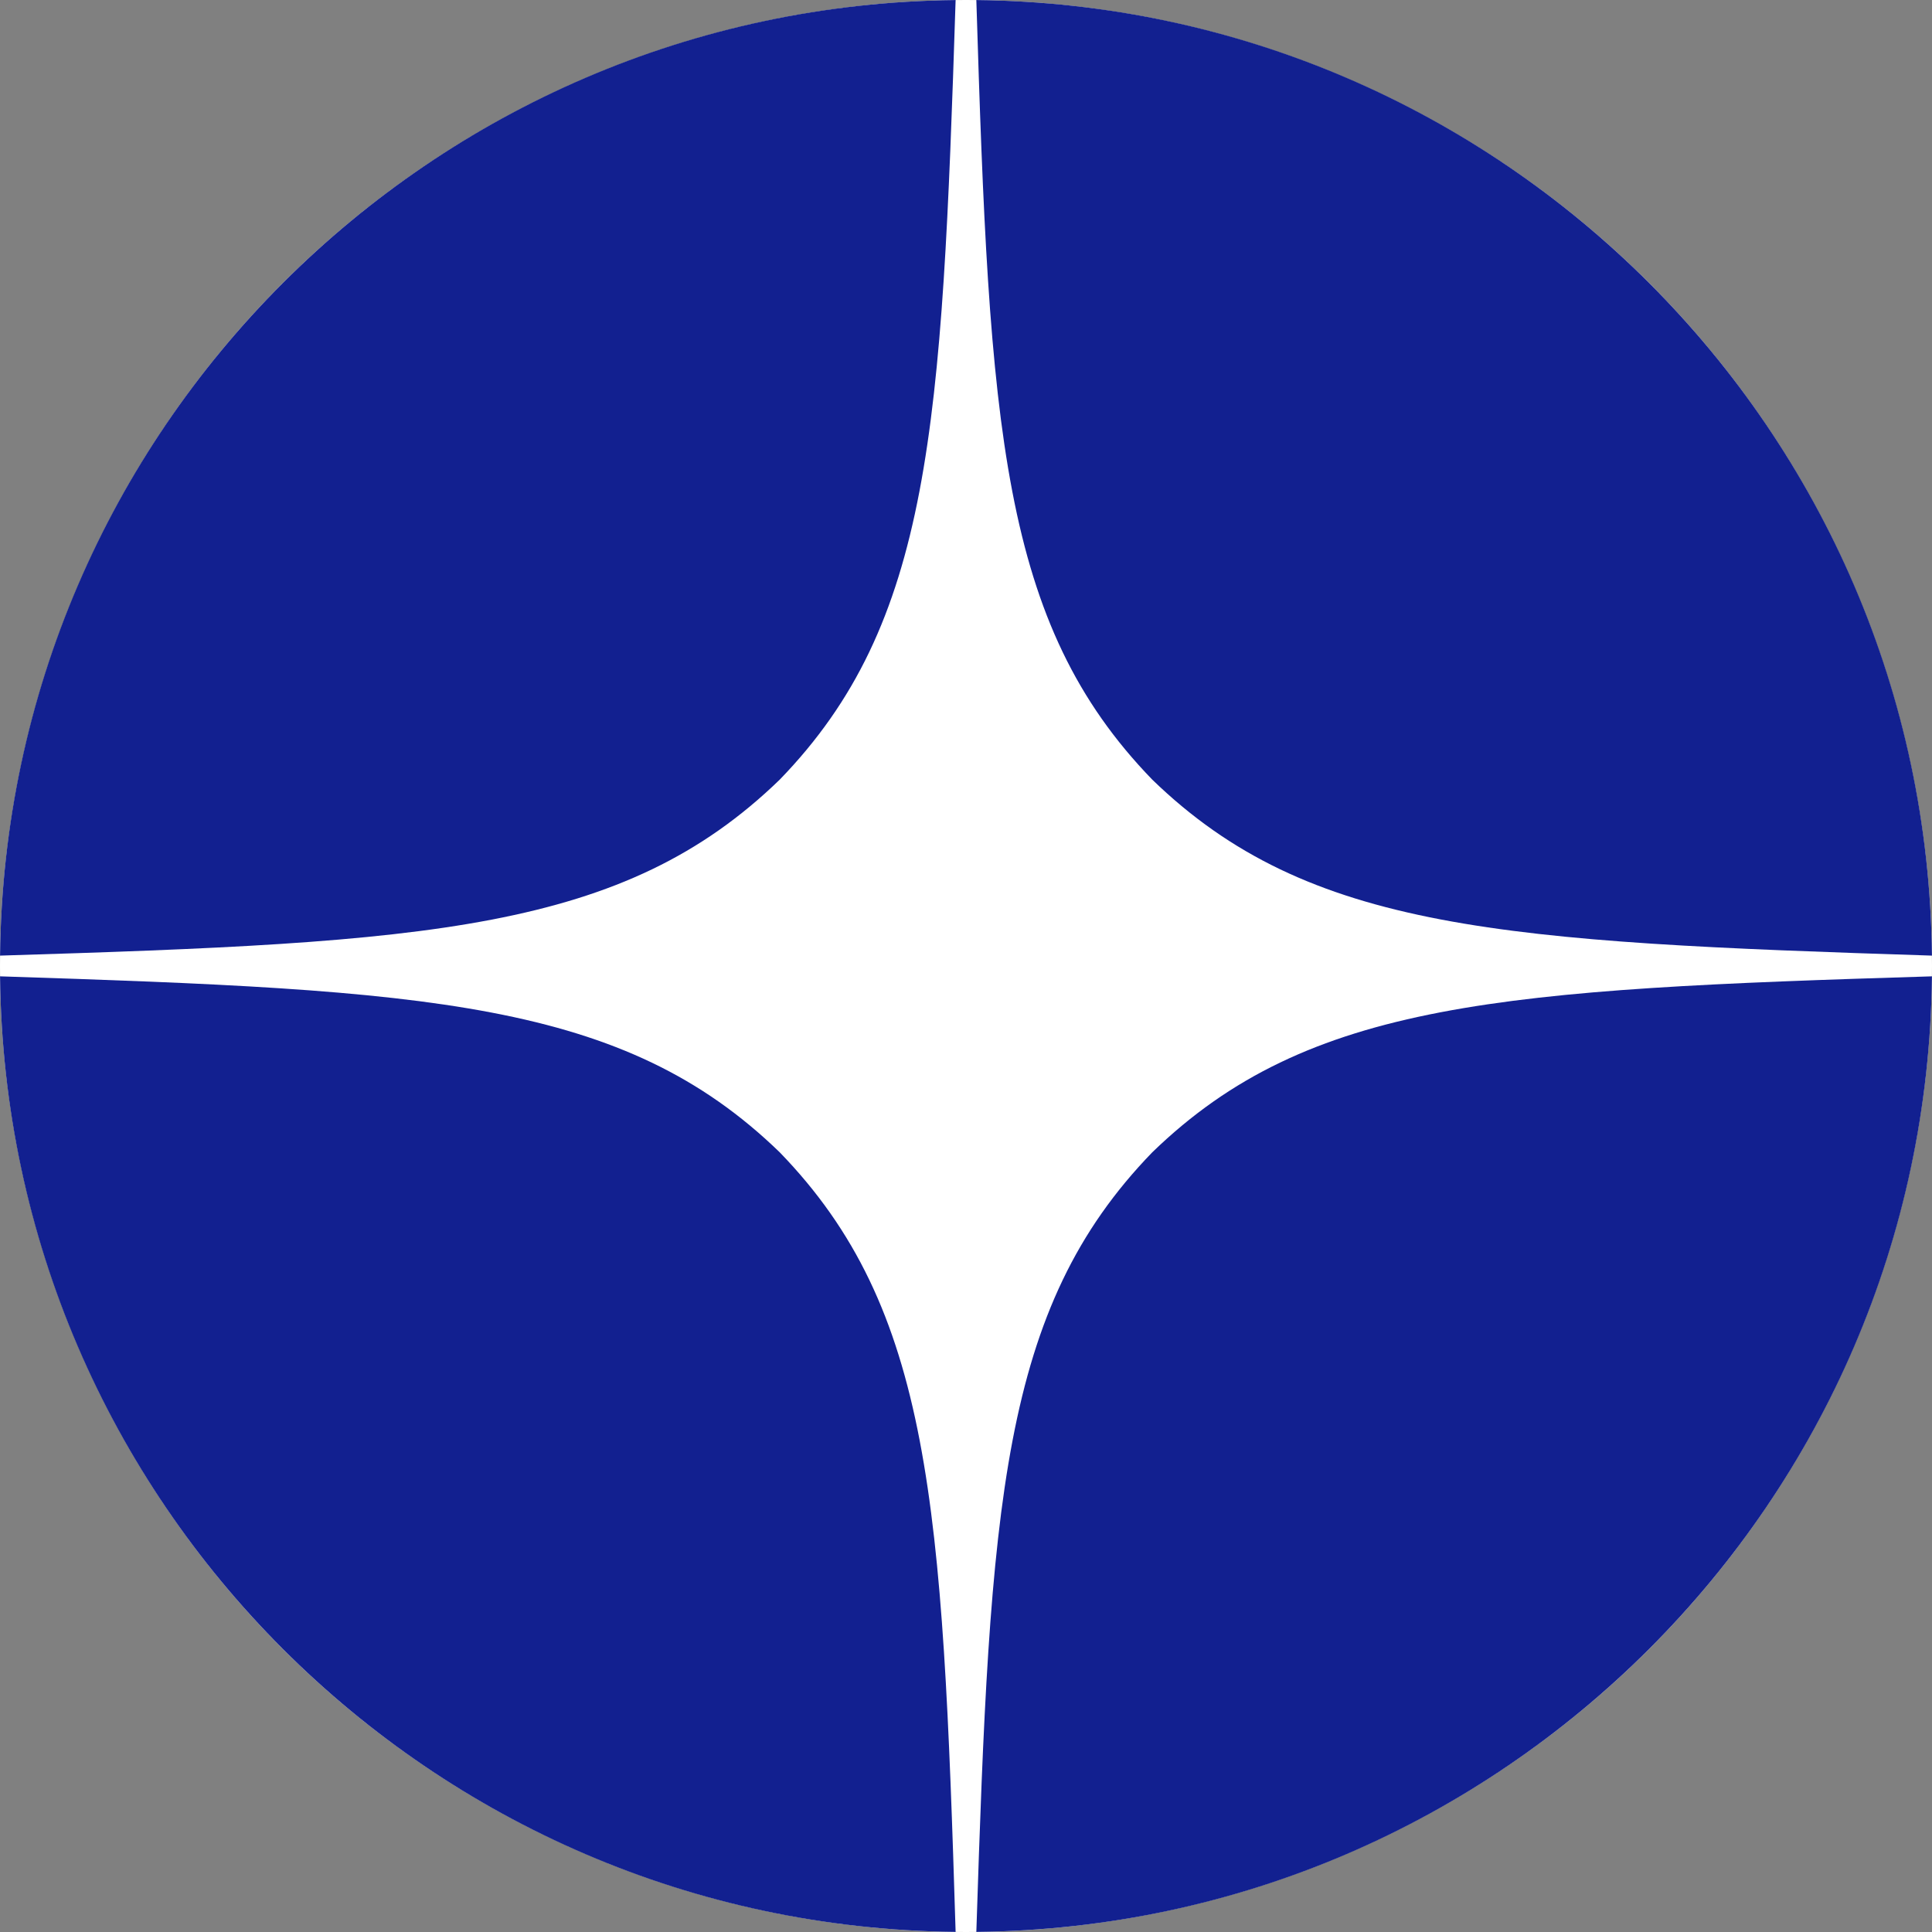 <svg width="40" height="40" viewBox="0 0 40 40" fill="none" xmlns="http://www.w3.org/2000/svg">
    <rect x="0" y="0" width="40" height="40" fill="#808080" stroke="none"/>
    <g clip-path="url(#clip0_1069_27874)">
        <circle cx="20" cy="20" r="20" fill="white"/>
        <path d="M39.999 20.214C31.142 20.485 27.1 20.714 23.857 23.857C20.714 27.099 20.5 31.142 20.214 39.998C31.09 39.884 39.885 31.09 39.999 20.214Z" fill="#122090"/>
        <path d="M19.785 39.998C19.514 31.142 19.285 27.099 16.143 23.857C12.9 20.714 8.857 20.5 0.001 20.214C0.115 31.09 8.91 39.884 19.785 39.998Z" fill="#122090"/>
        <path d="M39.999 19.785C39.885 8.91 31.09 0.115 20.214 0.001C20.486 8.857 20.714 12.9 23.857 16.142C27.1 19.285 31.142 19.5 39.999 19.785Z" fill="#122090"/>
        <path d="M19.785 0.001C8.91 0.115 0.115 8.91 0.001 19.785C8.857 19.514 12.9 19.285 16.143 16.142C19.285 12.9 19.5 8.857 19.785 0.001Z" fill="#122090"/>
    </g>
    <defs>
        <clipPath id="clip0_1069_27874">
            <rect width="40" height="40" fill="white"/>
        </clipPath>
    </defs>
</svg>

